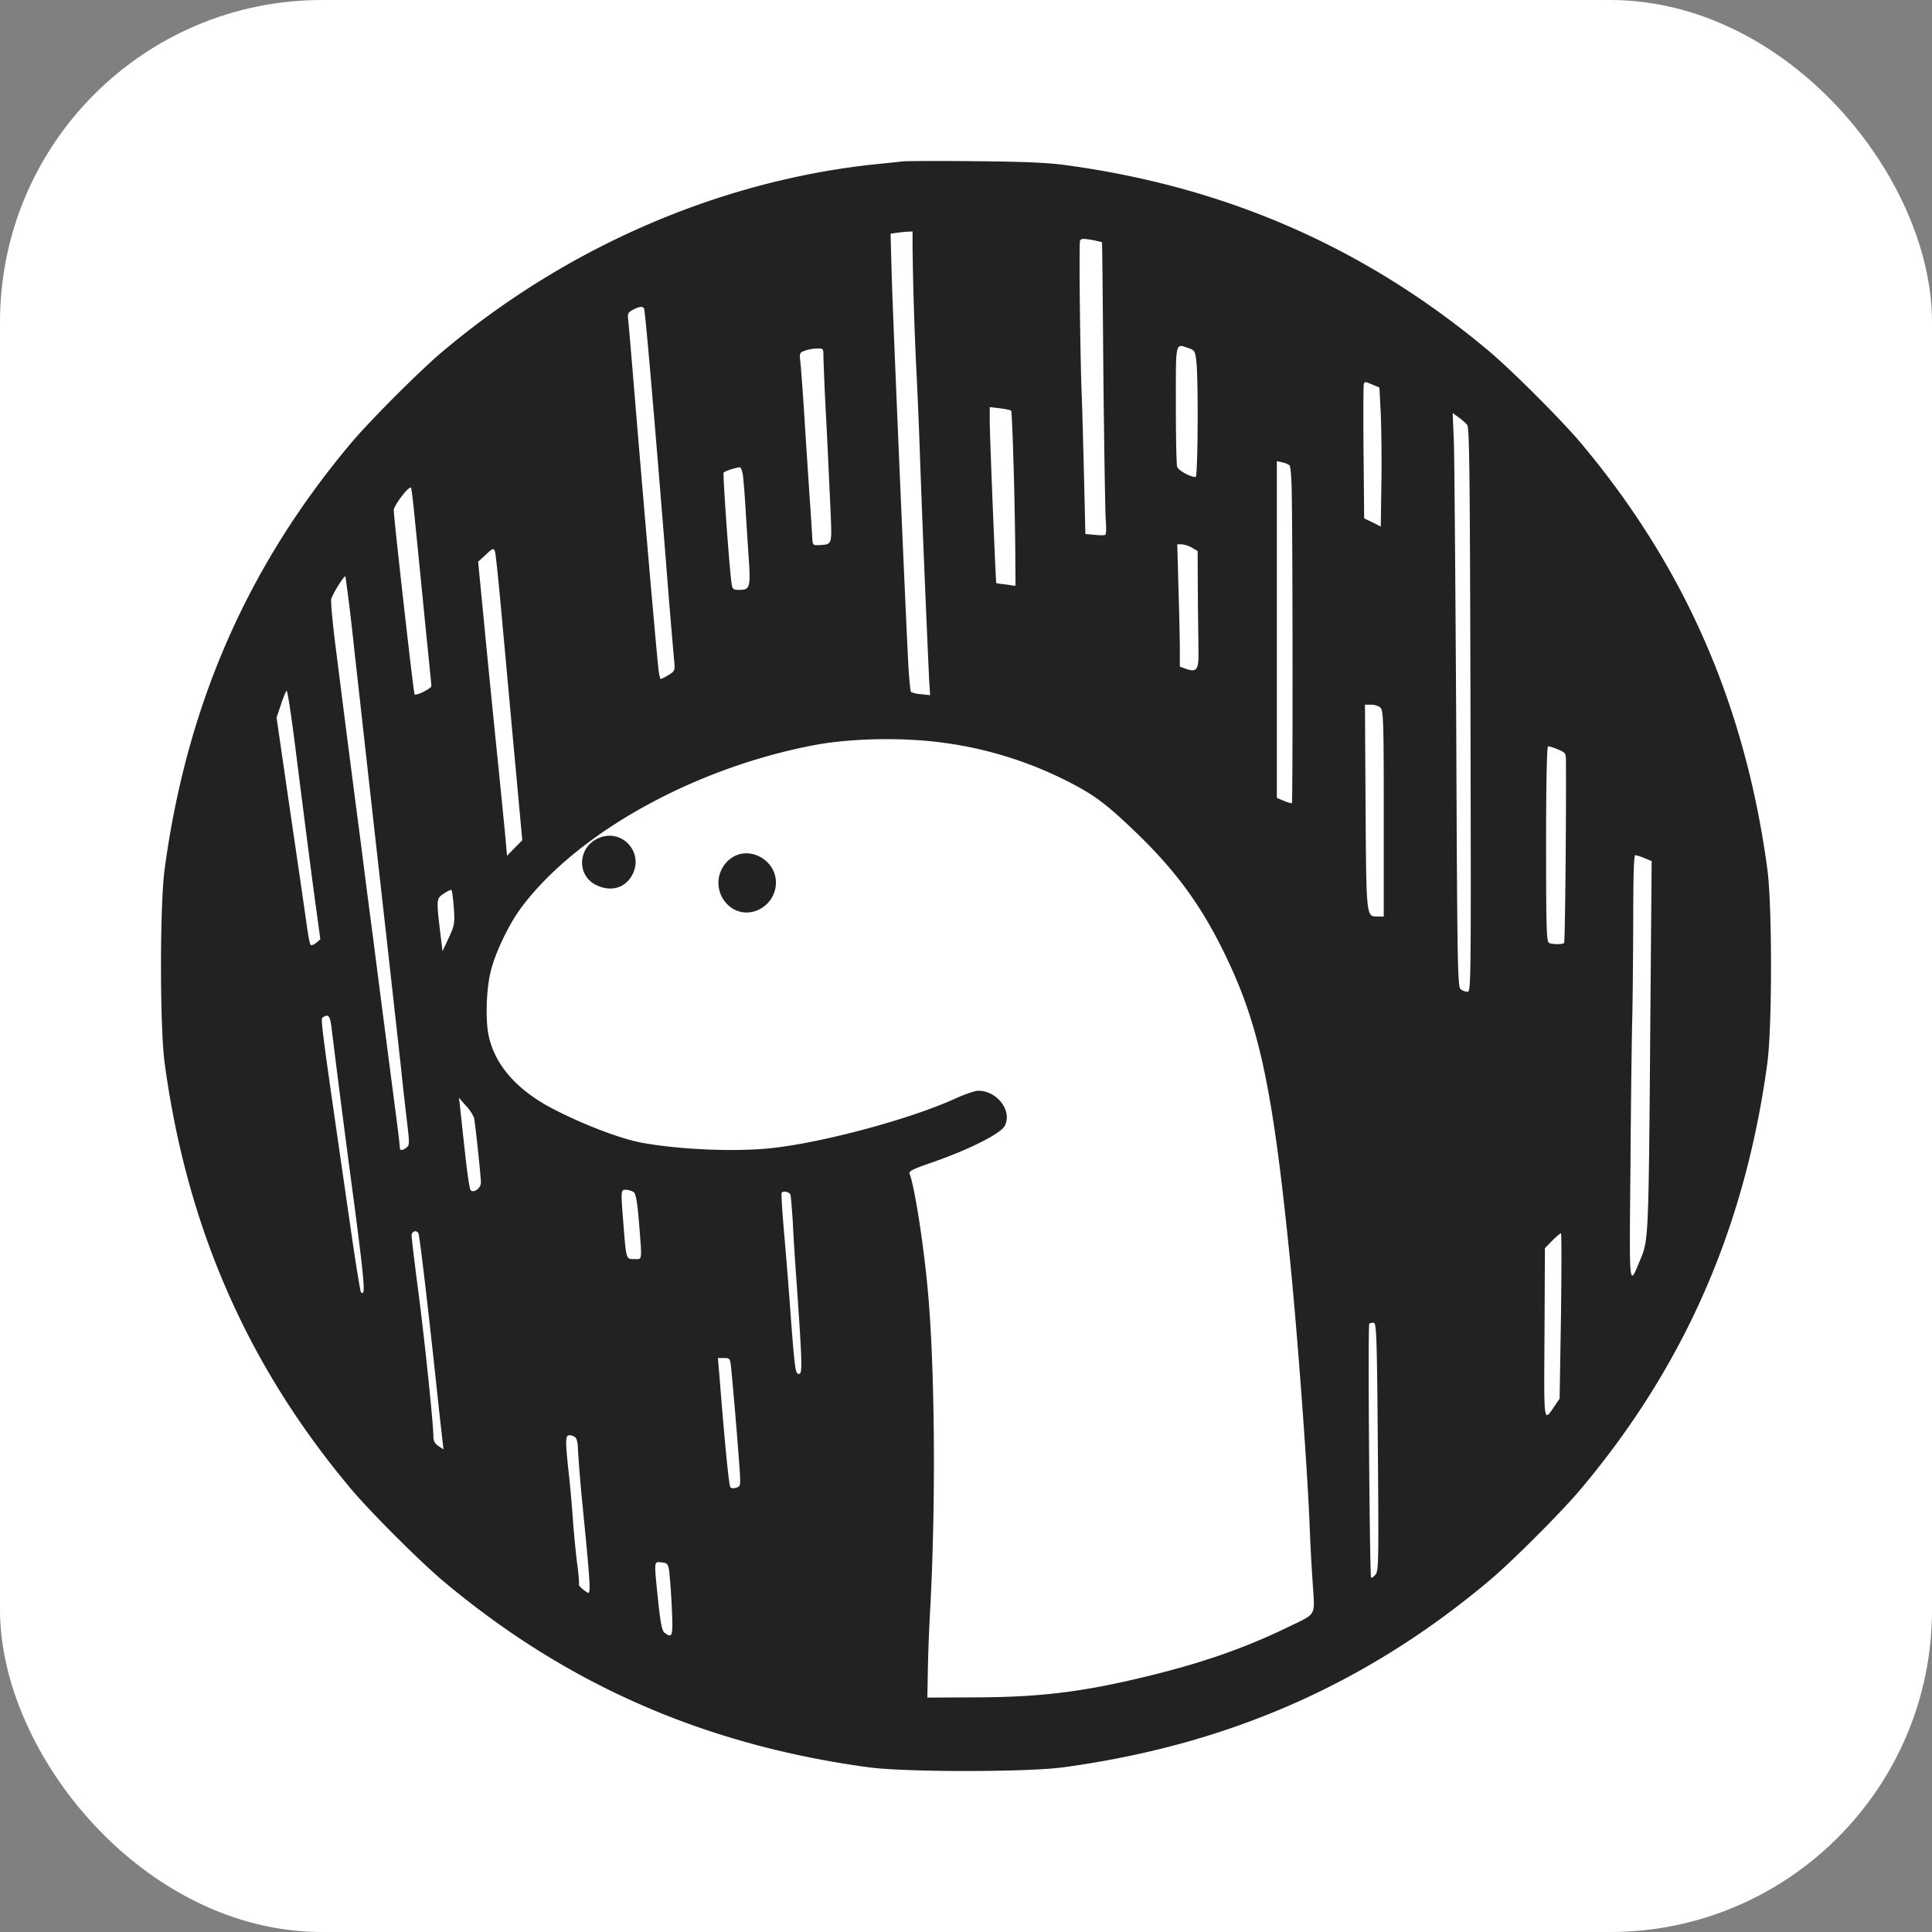 <svg
  xmlns="http://www.w3.org/2000/svg"
  width="48"
  height="48"
  viewBox="0 0 48 48"
>
  <rect x="0" y="0" width="48" height="48" fill="#808080" stroke="none"/>
  <rect width="48" height="48" fill="#fff" rx="8" />
  <g clip-path="url(#deno__a)">
    <path
      fill="#222"
      d="M22.426 4.01c.093-.01.905-.015 1.795-.005 1.166.01 1.796.035 2.229.094 4.004.536 7.467 2.05 10.512 4.599.57.472 1.869 1.77 2.341 2.341 2.558 3.055 4.054 6.484 4.605 10.542.123.9.123 3.94 0 4.84-.551 4.058-2.047 7.486-4.605 10.541-.472.57-1.77 1.87-2.341 2.341-3.055 2.558-6.484 4.054-10.542 4.605-.9.123-3.94.123-4.84 0-4.059-.551-7.487-2.047-10.542-4.605-.57-.472-1.87-1.77-2.342-2.341-2.558-3.055-4.053-6.483-4.604-10.541-.123-.9-.123-3.94 0-4.84.55-4.058 2.046-7.487 4.604-10.542.473-.57 1.771-1.869 2.342-2.341 3.089-2.588 6.877-4.216 10.724-4.619.27-.025.57-.059.664-.069zm1.107 14.457c-1.014-.153-2.352-.133-3.296.044-2.967.561-5.86 2.16-7.261 4.004-.315.413-.66 1.122-.782 1.609-.113.442-.138 1.23-.05 1.623.163.728.71 1.343 1.6 1.805.772.399 1.696.748 2.213.841.95.172 2.317.226 3.197.133 1.274-.133 3.483-.728 4.585-1.235.231-.103.482-.192.566-.192.482 0 .86.522.65.886-.119.192-.891.58-1.782.89-.487.168-.6.222-.575.286.118.295.33 1.633.438 2.735.191 1.918.221 5.376.073 8.116a40.95 40.95 0 00-.059 1.599l-.01.565 1.181-.005c1.623-.005 2.686-.133 4.329-.536 1.343-.33 2.361-.684 3.419-1.195.762-.37.698-.251.644-1.117a50.156 50.156 0 01-.078-1.476c-.055-1.392-.305-4.79-.497-6.665-.423-4.18-.758-5.74-1.619-7.501-.59-1.21-1.22-2.066-2.243-3.045-.688-.659-.984-.88-1.604-1.2a9.608 9.608 0 00-3.04-.97zm-7.099 20.35c-.192-.02-.187-.06-.083.954.059.56.098.747.157.792.202.152.216.098.182-.64a17.09 17.09 0 00-.064-.895c-.03-.177-.049-.197-.192-.211zm-2.282-3.158c-.108 0-.113.098-.02.959.04.349.084.87.103 1.156.02.285.065.747.099 1.033.04.28.059.526.05.546-.026.03.088.142.216.216.083.05.068-.207-.119-2.09a39.195 39.195 0 01-.123-1.481c0-.123-.024-.246-.059-.28a.232.232 0 00-.147-.06zm19.981-2.794c-.044-.005-.093.005-.113.024-.04.035.01 6.267.044 6.306.015.015.06-.02.109-.073.078-.089.083-.31.059-3.168-.02-2.725-.035-3.075-.099-3.09zm-16.128.875h-.169l.035.404c.132 1.682.24 2.774.275 2.808.02.025.089.03.148.01.108-.034.108-.05.078-.512a116.1 116.1 0 00-.206-2.454c-.025-.246-.035-.256-.177-.256h.016zm-7.611-3.104c-.05-.083-.168-.044-.168.06 0 .058.074.683.167 1.391.163 1.25.374 3.291.374 3.601 0 .113.035.177.128.241l.123.079-.024-.212a134.93 134.93 0 01-.153-1.392c-.231-2.15-.418-3.723-.447-3.768zm28.388.005c-.02 0-.118.084-.216.182l-.183.187-.01 2.11c-.014 2.303-.029 2.224.252 1.81l.123-.181.034-2.057c.015-1.126.015-2.05 0-2.05zm-19.14-.95c-.025-.073-.168-.117-.222-.058-.015.01.015.457.06.994.048.536.122 1.45.162 2.031.108 1.402.118 1.476.211 1.476.084 0 .079-.251-.059-2.238-.04-.541-.084-1.24-.098-1.55-.02-.31-.045-.605-.055-.654zm-11.408-4.18c-.034-.276-.079-.325-.211-.236-.064.04-.07.005.698 5.307.118.822.231 1.505.246 1.52.118.123.098-.167-.167-2.199a408.892 408.892 0 01-.566-4.392zm32.393-4.265c-.034 0-.048.518-.05 1.553v.13c-.004.929-.014 1.997-.024 2.375-.01.379-.034 2.007-.044 3.616-.03 3.217-.045 3.07.26 2.336.187-.448.192-.6.232-5.79l.034-4.072-.177-.074a1.123 1.123 0 00-.231-.074zM15.554 29.56c-.133 0-.133-.01-.064.87.065.818.064.85.238.852h.043c.19.002.18.057.107-.886-.044-.53-.078-.728-.132-.777a.402.402 0 00-.192-.059zm-4.152-2.287l.03.246c.013.123.06.571.111 1.025l.011.101c.05.482.114.9.138.925.079.079.256-.05.256-.187 0-.163-.143-1.495-.172-1.618a1.07 1.07 0 00-.202-.295l-.172-.197zM8.583 14.32c-.03-.03-.32.433-.354.566-.015.064.04.66.128 1.328A793.675 793.675 0 008.972 21c.096.763.194 1.525.295 2.288a2101 2101 0 00.566 4.377c.054.404.098.777.098.822 0 .103.05.113.167.024.079-.059.079-.098.01-.674-.04-.339-.108-.934-.147-1.328-.045-.393-.276-2.494-.522-4.673s-.531-4.756-.64-5.725a52.356 52.356 0 00-.216-1.79zm27.508-4.058l.03.708c.014.39.039 3.596.059 7.128.024 5.829.034 6.424.108 6.478a.321.321 0 00.172.064c.088 0 .088-.177.074-7-.015-5.942-.025-7.019-.084-7.088a1.524 1.524 0 00-.216-.187l-.143-.103zm-24.876 11.85c-.015-.01-.103.03-.187.088-.187.118-.187.153-.094.94l.06.492.157-.335c.143-.314.152-.354.123-.752-.015-.227-.044-.423-.059-.433zm-4.093-4.949c-.015 0-.078.148-.138.33l-.113.334.35 2.41c.196 1.324.378 2.588.408 2.805.03.216.069.413.088.432.02.02.08 0 .138-.049l.104-.088-.094-.689c-.054-.379-.172-1.289-.266-2.017l-.305-2.4c-.078-.586-.152-1.068-.172-1.068zm31.34 1.378c-.03 0-.05.875-.05 2.43v.208c.002 1.978.013 2.227.08 2.251.108.04.364.035.369-.01.024-.128.054-3.197.044-4.54 0-.167-.02-.187-.197-.26a1.244 1.244 0 00-.246-.08zm-4.393-1.033h-.157l.015 2.543c.019 2.71.015 2.722.288 2.72h.164v-2.626c0-2.191-.01-2.49-.079-2.559-.039-.044-.147-.078-.23-.078zm-15.864 3.787c.453-.275 1.073.089 1.073.63 0 .56-.606.93-1.073.65a.754.754 0 010-1.28zm-3.335-.472c.6-.26 1.16.389.817.95-.182.304-.537.388-.886.21-.482-.245-.443-.939.069-1.16zM12.297 13.7c-.034-.088-.054-.083-.226.08l-.192.176.138 1.417c.074.782.221 2.253.324 3.266.104 1.013.202 2.017.222 2.233l.034.389.187-.192.192-.192-.167-1.82c-.094-1.003-.236-2.597-.325-3.541-.084-.95-.167-1.766-.187-1.816zm19.426-2.243v8.367l.177.074c.098.04.187.064.197.054.024-.02.02-6.685-.005-7.772-.005-.32-.03-.6-.054-.62a.513.513 0 00-.177-.073l-.138-.03zm-9.051-5.706l-.133.005c-.079.005-.202.02-.276.03l-.137.02.03 1.092c.029.993.319 7.786.407 9.537.02.399.055.738.07.758a.8.8 0 00.255.054l.221.025-.024-.36a607.67 607.67 0 01-.241-5.922c-.015-.433-.05-1.264-.079-1.845a84.016 84.016 0 01-.093-3.01v-.384zm-12.46 6.366c-.05-.055-.429.442-.429.56 0 .197.492 4.55.517 4.575.04.04.418-.148.418-.207 0-.03-.069-.718-.152-1.53-.079-.808-.159-1.616-.241-2.424-.05-.527-.099-.965-.114-.974zm5.79-4.452c-.035-.064-.124-.05-.281.034-.128.07-.133.089-.108.305.014.128.113 1.304.221 2.617.187 2.233.453 5.322.521 5.962.015.157.045.285.06.285.02 0 .108-.044.196-.098.158-.099.162-.108.138-.36a193.68 193.68 0 01-.202-2.444c-.285-3.546-.516-6.257-.546-6.301zm13.36 5.858h-.113l.03 1.093c.019.604.034 1.288.034 1.524v.423l.152.054c.266.094.32.02.31-.423 0-.211-.01-.86-.015-1.44l-.005-1.063-.142-.084a.653.653 0 00-.251-.084zM18.377 11.61c-.118.01-.374.098-.398.133-.025.039.147 2.459.197 2.75.02.147.039.162.187.162.28 0 .29-.054.23-.92-.029-.428-.063-.98-.078-1.22a16.942 16.942 0 00-.054-.679c-.015-.128-.054-.231-.084-.226zm6.213-1.495v.364c0 .354.148 3.999.163 4.009.004.004.113.02.245.034l.232.034-.005-.728c-.005-1.21-.074-3.595-.104-3.625-.014-.015-.137-.04-.28-.059l-.25-.03zm-4.132-1.281c-.001-.18-.013-.18-.157-.175-.089 0-.227.024-.305.054-.133.049-.138.059-.108.305.013.13.058.712.096 1.323l.007.108c.04.65.098 1.5.123 1.894.03.393.054.821.064.959.01.246.01.246.172.241.33-.02.32.01.285-.846-.02-.423-.064-1.402-.103-2.174a77.91 77.91 0 01-.074-1.638v-.051zm6.655-2.876c-.206-.034-.26-.03-.28.025-.03.073.005 3.03.045 3.9.01.286.034 1.161.054 1.953l.034 1.431.226.02c.123.015.246.015.266 0 .025-.01.03-.167.015-.349-.015-.177-.04-1.805-.06-3.62-.014-1.81-.029-3.296-.034-3.301a3.661 3.661 0 00-.265-.059zm6.99 3.6c-.2-.083-.2-.083-.22-.01-.01.035-.015.798-.006 1.698l.015 1.633.207.098.206.104.015-1.073c.01-.585 0-1.362-.015-1.721l-.034-.66-.167-.068zm-4.56-.904c-.336-.114-.33-.205-.329 1.218v.221c0 .77.015 1.44.03 1.497.024.094.32.26.462.26.054 0 .069-2.35.02-2.842-.03-.28-.045-.305-.182-.354z"
    />
  </g>
  <defs>
    <clipPath id="deno__a">
      <path fill="#fff" d="M0 0h40v40H0z" transform="translate(4 4)" />
    </clipPath>
  </defs>
</svg>
